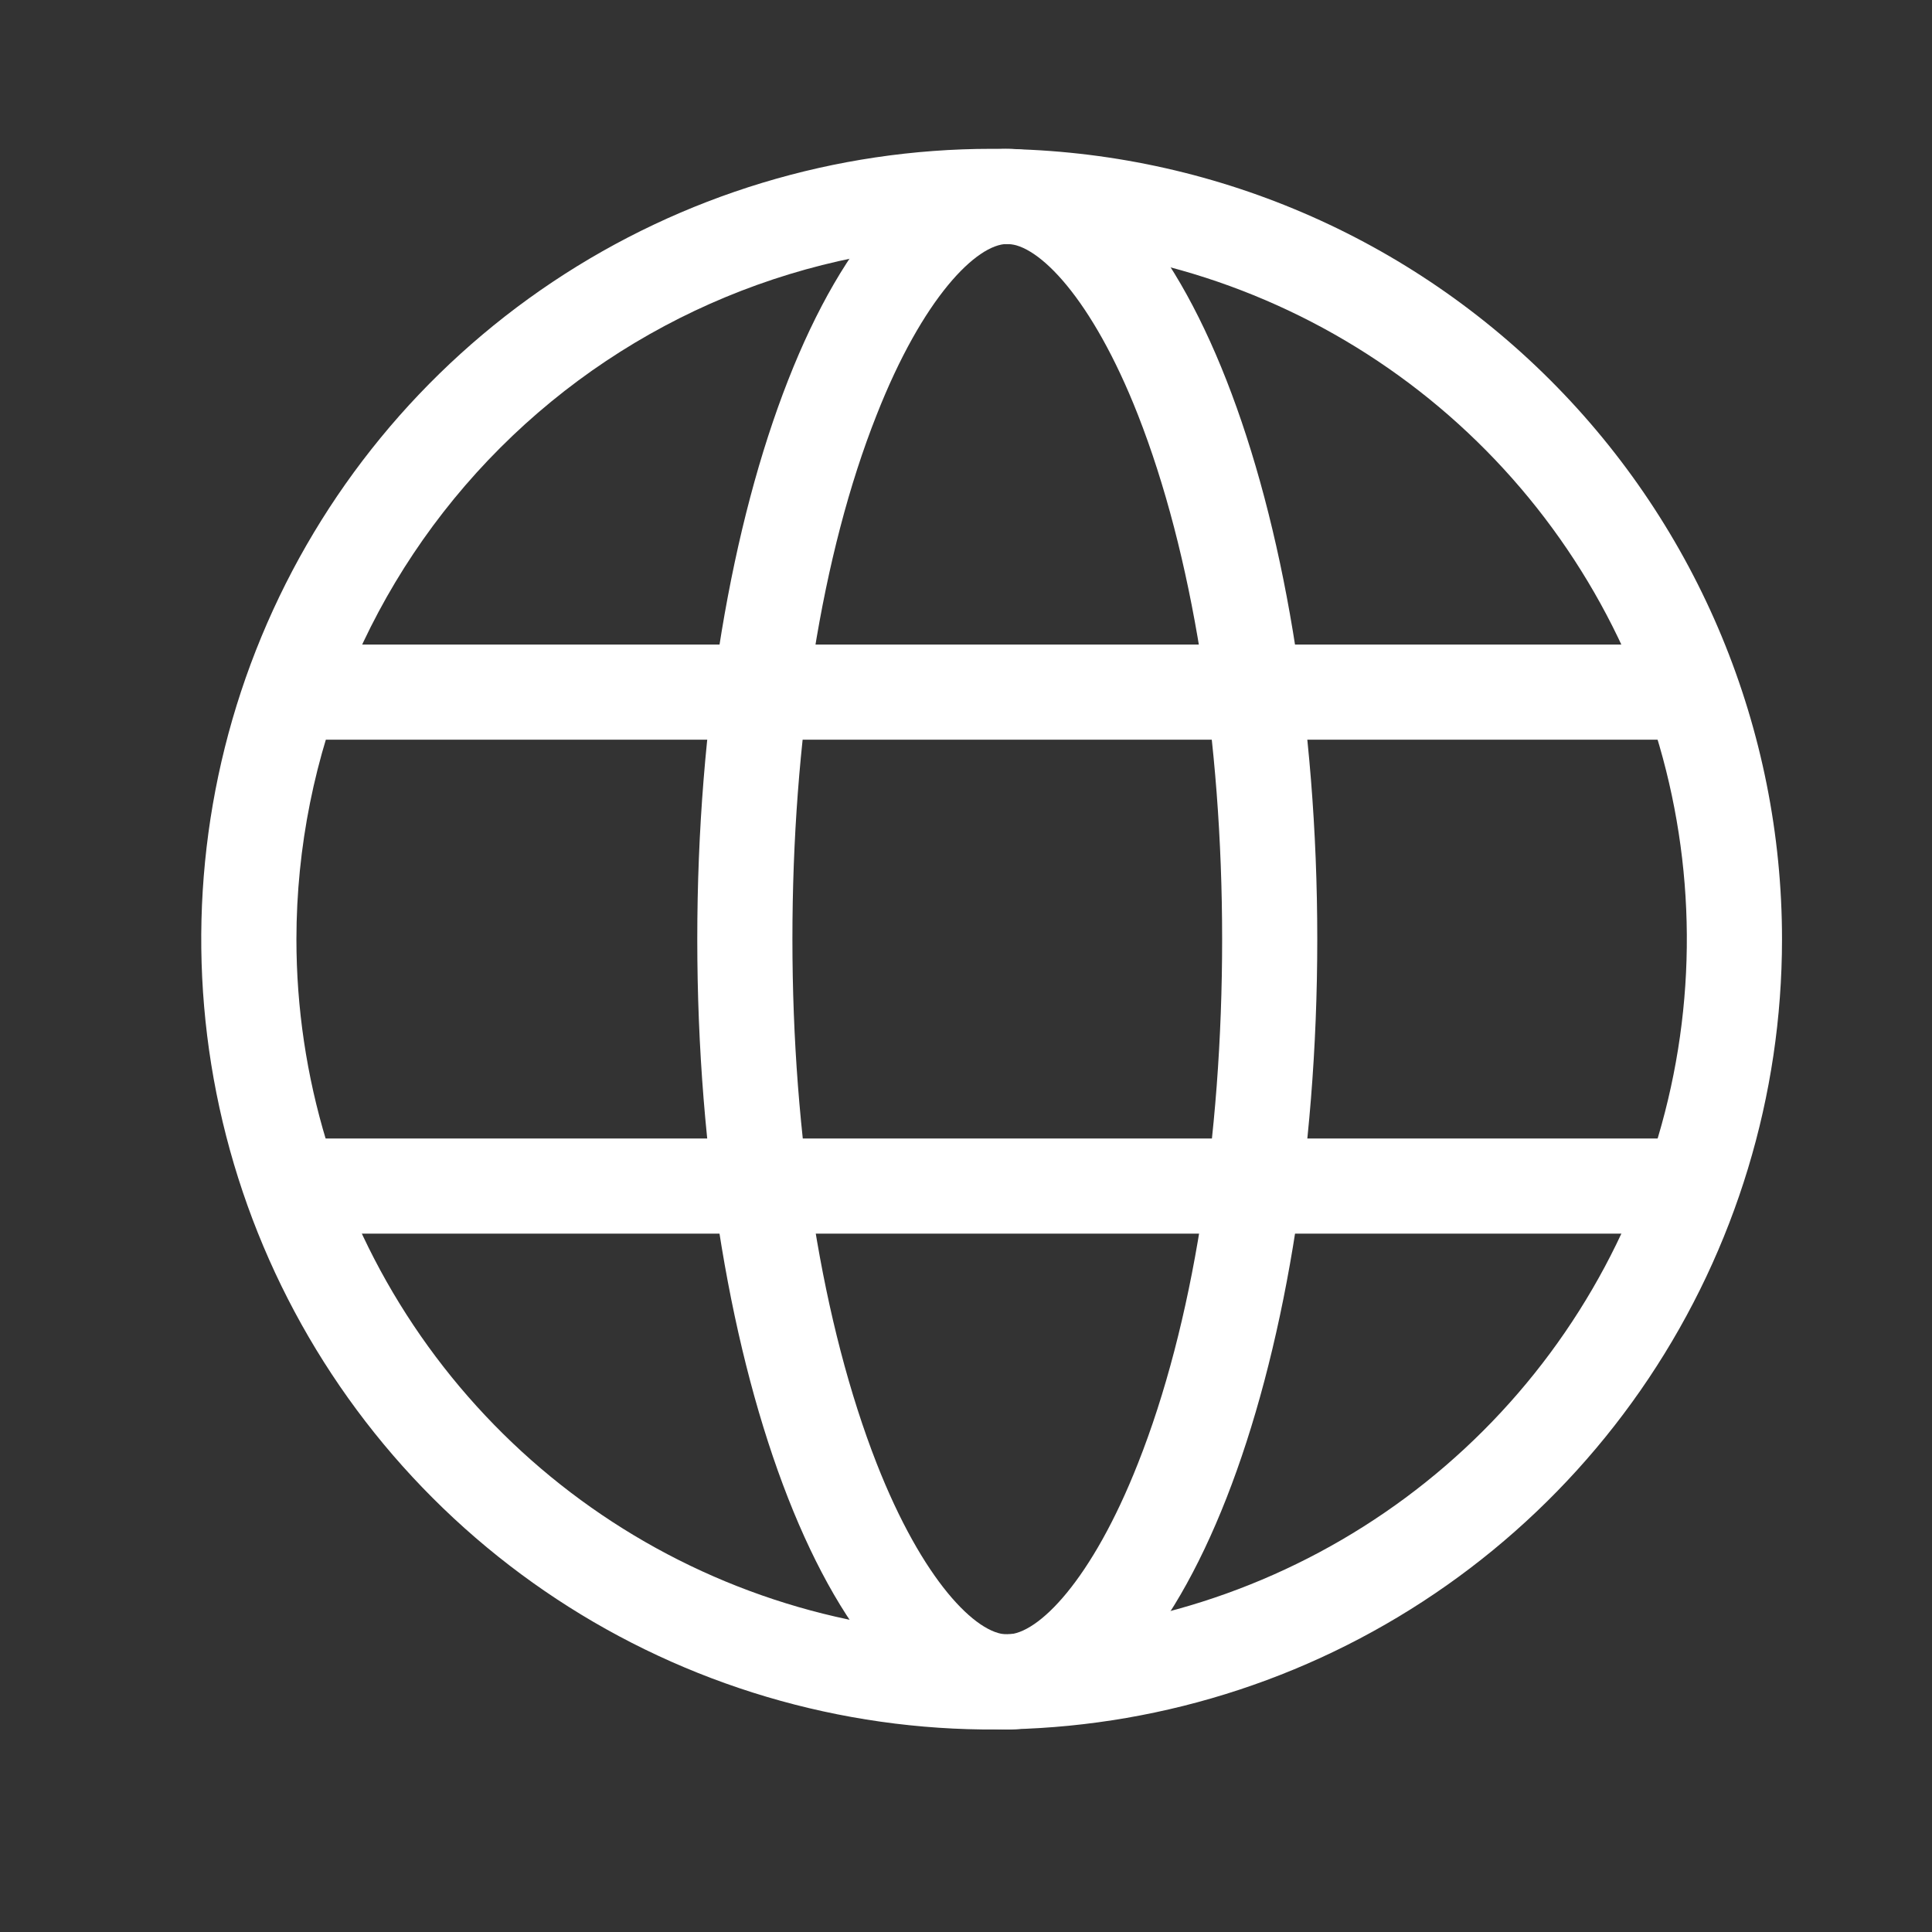 <svg width="33" height="33" viewBox="0 0 33 33" fill="none" xmlns="http://www.w3.org/2000/svg">
<rect x="0" y="0" width="33" height="33" fill="#333333" stroke="none"/>
<path d="M16.938 4.167C19.286 4.167 21.582 4.863 23.535 6.168C25.488 7.473 27.01 9.328 27.909 11.497C28.807 13.667 29.043 16.055 28.584 18.358C28.126 20.662 26.995 22.778 25.334 24.439C23.674 26.099 21.558 27.23 19.254 27.689C16.951 28.147 14.563 27.912 12.393 27.013C10.223 26.114 8.369 24.592 7.064 22.639C5.759 20.686 5.063 18.39 5.063 16.042C5.066 12.893 6.318 9.875 8.544 7.649C10.771 5.422 13.789 4.17 16.938 4.167ZM16.938 2.542C14.268 2.542 11.657 3.334 9.437 4.817C7.217 6.3 5.487 8.409 4.465 10.876C3.443 13.342 3.176 16.057 3.697 18.675C4.218 21.294 5.504 23.7 7.392 25.588C9.28 27.476 11.685 28.761 14.304 29.282C16.922 29.803 19.637 29.536 22.104 28.514C24.57 27.492 26.679 25.762 28.162 23.542C29.646 21.322 30.438 18.712 30.438 16.042C30.438 12.461 29.015 9.028 26.483 6.496C23.952 3.964 20.518 2.542 16.938 2.542Z" fill="white"/>
<path d="M17.205 4.167C17.728 4.167 18.65 5.082 19.438 7.089C20.365 9.454 20.875 12.634 20.875 16.042C20.875 19.449 20.375 22.629 19.438 24.994C18.65 26.994 17.73 27.917 17.205 27.917C16.68 27.917 15.76 27.002 14.973 24.994C14.048 22.629 13.535 19.449 13.535 16.042C13.535 12.634 14.035 9.454 14.973 7.089C15.763 5.079 16.685 4.167 17.205 4.167ZM17.205 2.542C14.28 2.542 11.91 8.587 11.91 16.042C11.91 23.497 14.28 29.542 17.205 29.542C20.13 29.542 22.5 23.497 22.5 16.042C22.5 8.587 20.13 2.542 17.205 2.542Z" fill="white"/>
<path d="M5.352 20.259H29.062" stroke="white" stroke-width="1.625" stroke-miterlimit="10"/>
<path d="M5.352 11.822H29.062" stroke="white" stroke-width="1.625" stroke-miterlimit="10"/>
</svg>

